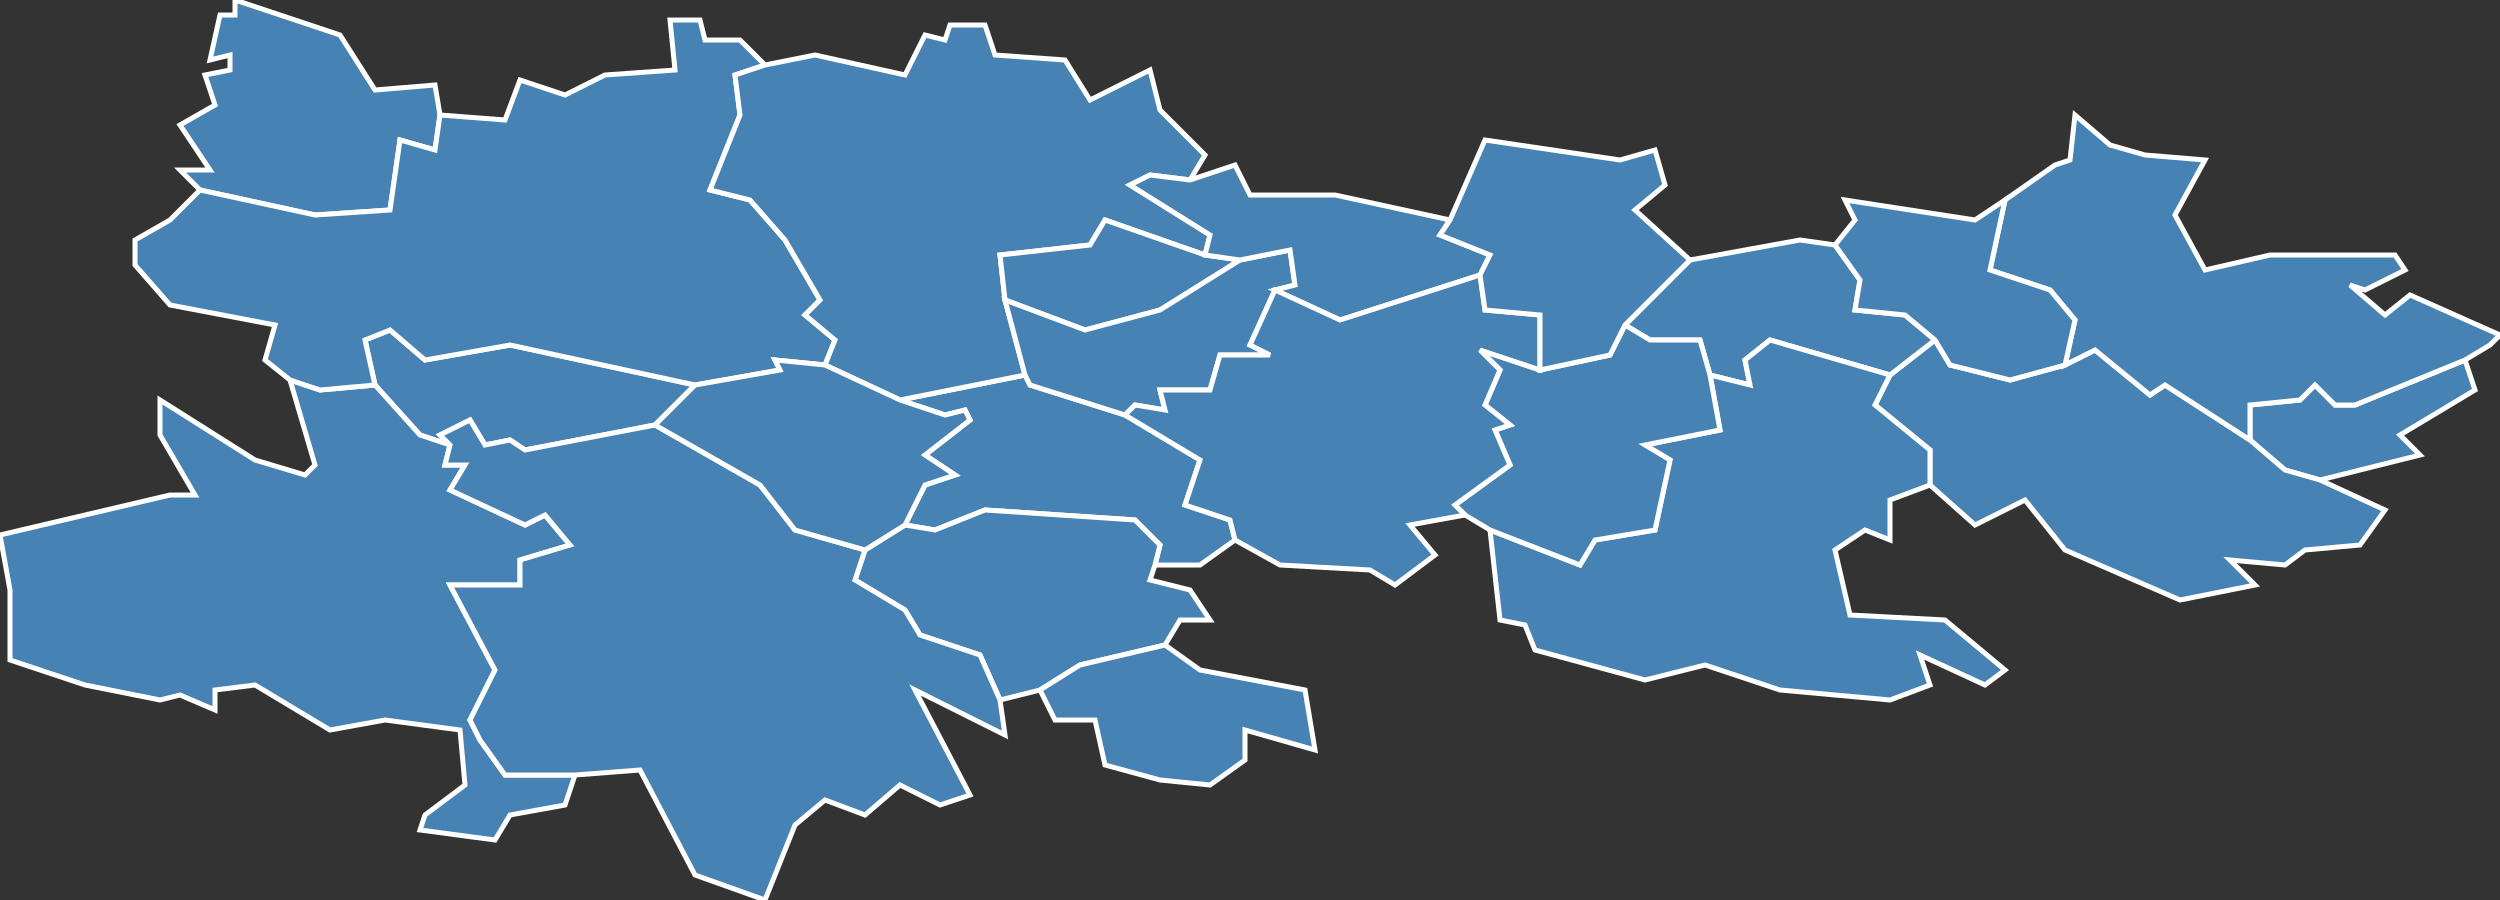 <?xml version="1.0" encoding="utf-8"?>
<svg version="1.1" id="svgmap" xmlns="http://www.w3.org/2000/svg" xmlns:xlink="http://www.w3.org/1999/xlink" x="0px" y="0px" width="100%" height="100%" viewBox="0 0 500 180">
<rect x="0" y="0" width="500" height="180" fill="#333333" stroke="none"/>
<polygon points="90,89 84,87 75,77 73,68 78,66 85,72 102,69 139,77 131,85 105,90 102,88 97,89 94,84 88,87 90,89" id="32003" class="commune" fill="steelblue" stroke-width="1" stroke="white" geotype="commune" geoname="Antras" code_insee="32003" code_canton="3210"/><polygon points="464,96 457,94 450,88 450,81 460,80 463,77 467,81 471,81 493,72 495,78 480,87 484,91 464,96" id="32014" class="commune" fill="steelblue" stroke-width="1" stroke="white" geotype="commune" geoname="Augnax" code_insee="32014" code_canton="3210"/><polygon points="75,77 84,87 90,89 89,93 93,93 90,98 105,105 109,103 114,109 104,112 104,117 90,117 99,134 94,144 96,148 101,155 115,155 113,161 102,163 99,168 84,166 85,163 93,157 92,146 77,144 66,146 51,137 43,138 43,142 36,139 32,140 17,137 2,132 2,118 0,107 34,99 39,99 32,87 32,80 51,92 61,95 63,93 58,76 64,78 75,77" id="32054" class="commune" fill="steelblue" stroke-width="1" stroke="white" geotype="commune" geoname="Biran" code_insee="32054" code_canton="3210"/><polygon points="44,3 47,3 47,0 68,7 75,18 87,17 88,23 87,30 80,28 78,42 63,43 40,38 36,34 42,34 36,25 43,21 41,15 46,14 46,11 42,12 44,3" id="32059" class="commune" fill="steelblue" stroke-width="1" stroke="white" geotype="commune" geoname="Bonas" code_insee="32059" code_canton="3210"/><polygon points="205,75 206,77 225,83 240,92 237,101 246,104 247,108 240,113 231,113 232,109 227,104 197,102 187,106 181,105 185,97 191,95 185,91 194,84 193,82 189,83 180,80 205,75" id="32089" class="commune" fill="steelblue" stroke-width="1" stroke="white" geotype="commune" geoname="Castillon-Massas" code_insee="32089" code_canton="3210"/><polygon points="173,110 181,105 187,106 197,102 227,104 232,109 231,113 230,116 238,118 242,124 236,124 233,129 216,133 208,138 200,140 196,131 184,127 181,122 171,116 173,110" id="32091" class="commune" fill="steelblue" stroke-width="1" stroke="white" geotype="commune" geoname="Castin" code_insee="32091" code_canton="3210"/><polygon points="450,88 457,94 464,96 477,102 472,109 461,110 457,113 446,112 451,117 436,120 413,110 405,100 395,105 386,97 386,90 375,81 378,75 387,68 390,73 402,76 413,73 419,70 430,79 433,77 450,88" id="32112" class="commune" fill="steelblue" stroke-width="1" stroke="white" geotype="commune" geoname="Crastes" code_insee="32112" code_canton="3210"/><polygon points="233,129 240,134 261,138 263,150 249,146 249,152 242,157 232,156 221,153 219,144 211,144 208,138 216,133 233,129" id="32117" class="commune" fill="steelblue" stroke-width="1" stroke="white" geotype="commune" geoname="Duran" code_insee="32117" code_canton="3210"/><polygon points="34,44 40,38 63,43 78,42 80,28 87,30 88,23 101,24 104,16 113,19 121,15 135,14 134,4 140,4 141,8 148,8 153,13 147,15 148,23 142,38 150,40 157,48 164,60 161,63 167,68 165,73 155,72 156,74 139,77 102,69 85,72 78,66 73,68 75,77 64,78 58,76 53,72 55,65 34,61 27,53 27,48 34,44" id="32162" class="commune" fill="steelblue" stroke-width="1" stroke="white" geotype="commune" geoname="Jegun" code_insee="32162" code_canton="3210"/><polygon points="153,13 163,11 181,15 185,7 189,8 190,5 197,5 199,11 213,12 218,20 230,14 232,22 241,31 238,36 230,35 226,37 242,47 241,51 221,44 218,49 200,51 201,60 205,75 180,80 165,73 167,68 161,63 164,60 157,48 150,40 142,38 148,23 147,15 153,13" id="32204" class="commune" fill="steelblue" stroke-width="1" stroke="white" geotype="commune" geoname="Lavardens" code_insee="32204" code_canton="3210"/><polygon points="201,60 200,51 218,49 221,44 241,51 248,52 232,62 217,66 201,60" id="32251" class="commune" fill="steelblue" stroke-width="1" stroke="white" geotype="commune" geoname="Mérens" code_insee="32251" code_canton="3210"/><polygon points="387,68 378,75 354,68 349,72 350,77 342,75 340,68 330,68 325,65 338,52 360,48 367,49 372,56 371,62 381,63 387,68" id="32258" class="commune" fill="steelblue" stroke-width="1" stroke="white" geotype="commune" geoname="Mirepoix" code_insee="32258" code_canton="3210"/><polygon points="300,124 298,106 316,113 319,108 331,106 334,92 329,89 344,86 342,75 350,77 349,72 354,68 378,75 375,81 386,90 386,97 378,100 378,108 373,106 367,110 370,123 389,124 401,134 397,137 384,131 386,137 378,140 356,138 341,133 329,136 307,130 305,125 300,124" id="32279" class="commune" fill="steelblue" stroke-width="1" stroke="white" geotype="commune" geoname="Montaut-les-Créneaux" code_insee="32279" code_canton="3210"/><polygon points="90,89 88,87 94,84 97,89 102,88 105,90 131,85 152,97 159,106 173,110 171,116 181,122 184,127 196,131 200,140 201,147 183,138 194,159 188,161 180,157 173,163 165,160 159,165 153,180 139,175 128,154 115,155 101,155 96,148 94,144 99,134 90,117 104,117 104,112 114,109 109,103 105,105 90,98 93,93 89,93 90,89" id="32301" class="commune" fill="steelblue" stroke-width="1" stroke="white" geotype="commune" geoname="Ordan-Larroque" code_insee="32301" code_canton="3210"/><polygon points="205,75 201,60 217,66 232,62 248,52 258,50 259,57 255,58 250,69 254,71 244,71 242,78 232,78 233,82 227,81 225,83 206,77 205,75" id="32316" class="commune" fill="steelblue" stroke-width="1" stroke="white" geotype="commune" geoname="Peyrusse-Massas" code_insee="32316" code_canton="3210"/><polygon points="298,106 293,103 291,101 302,93 299,86 302,85 297,81 300,74 296,70 308,74 322,71 325,65 330,68 340,68 342,75 344,86 329,89 334,92 331,106 319,108 316,113 298,106" id="32331" class="commune" fill="steelblue" stroke-width="1" stroke="white" geotype="commune" geoname="Preignan" code_insee="32331" code_canton="3210"/><polygon points="482,59 500,67 498,69 493,72 471,81 467,81 463,77 460,80 450,81 450,88 433,77 430,79 419,70 413,73 415,64 410,58 398,54 401,40 411,33 414,32 415,23 422,29 429,31 441,32 435,43 441,54 454,51 479,51 481,54 473,58 470,57 477,63 482,59" id="32335" class="commune" fill="steelblue" stroke-width="1" stroke="white" geotype="commune" geoname="Puycasquier" code_insee="32335" code_canton="3210"/><polygon points="241,51 242,47 226,37 230,35 238,36 247,33 250,39 267,39 290,44 288,47 298,51 296,55 268,64 255,58 259,57 258,50 248,52 241,51" id="32347" class="commune" fill="steelblue" stroke-width="1" stroke="white" geotype="commune" geoname="Roquefort" code_insee="32347" code_canton="3210"/><polygon points="296,55 297,62 308,63 308,74 296,70 300,74 297,81 302,85 299,86 302,93 291,101 293,103 282,105 287,111 279,117 274,114 256,113 247,108 246,104 237,101 240,92 225,83 227,81 233,82 232,78 242,78 244,71 254,71 250,69 255,58 268,64 296,55" id="32348" class="commune" fill="steelblue" stroke-width="1" stroke="white" geotype="commune" geoname="Roquelaure" code_insee="32348" code_canton="3210"/><polygon points="308,74 308,63 297,62 296,55 298,51 288,47 290,44 297,28 324,32 331,30 333,37 327,42 338,52 325,65 322,71 308,74" id="32368" class="commune" fill="steelblue" stroke-width="1" stroke="white" geotype="commune" geoname="Sainte-Christie" code_insee="32368" code_canton="3210"/><polygon points="181,105 173,110 159,106 152,97 131,85 139,77 156,74 155,72 165,73 180,80 189,83 193,82 194,84 185,91 191,95 185,97 181,105" id="32384" class="commune" fill="steelblue" stroke-width="1" stroke="white" geotype="commune" geoname="Saint-Lary" code_insee="32384" code_canton="3210"/><polygon points="413,73 402,76 390,73 387,68 381,63 371,62 372,56 367,49 371,44 369,40 395,44 401,40 398,54 410,58 415,64 413,73" id="32453" class="commune" fill="steelblue" stroke-width="1" stroke="white" geotype="commune" geoname="Tourrenquets" code_insee="32453" code_canton="3210"/></svg>